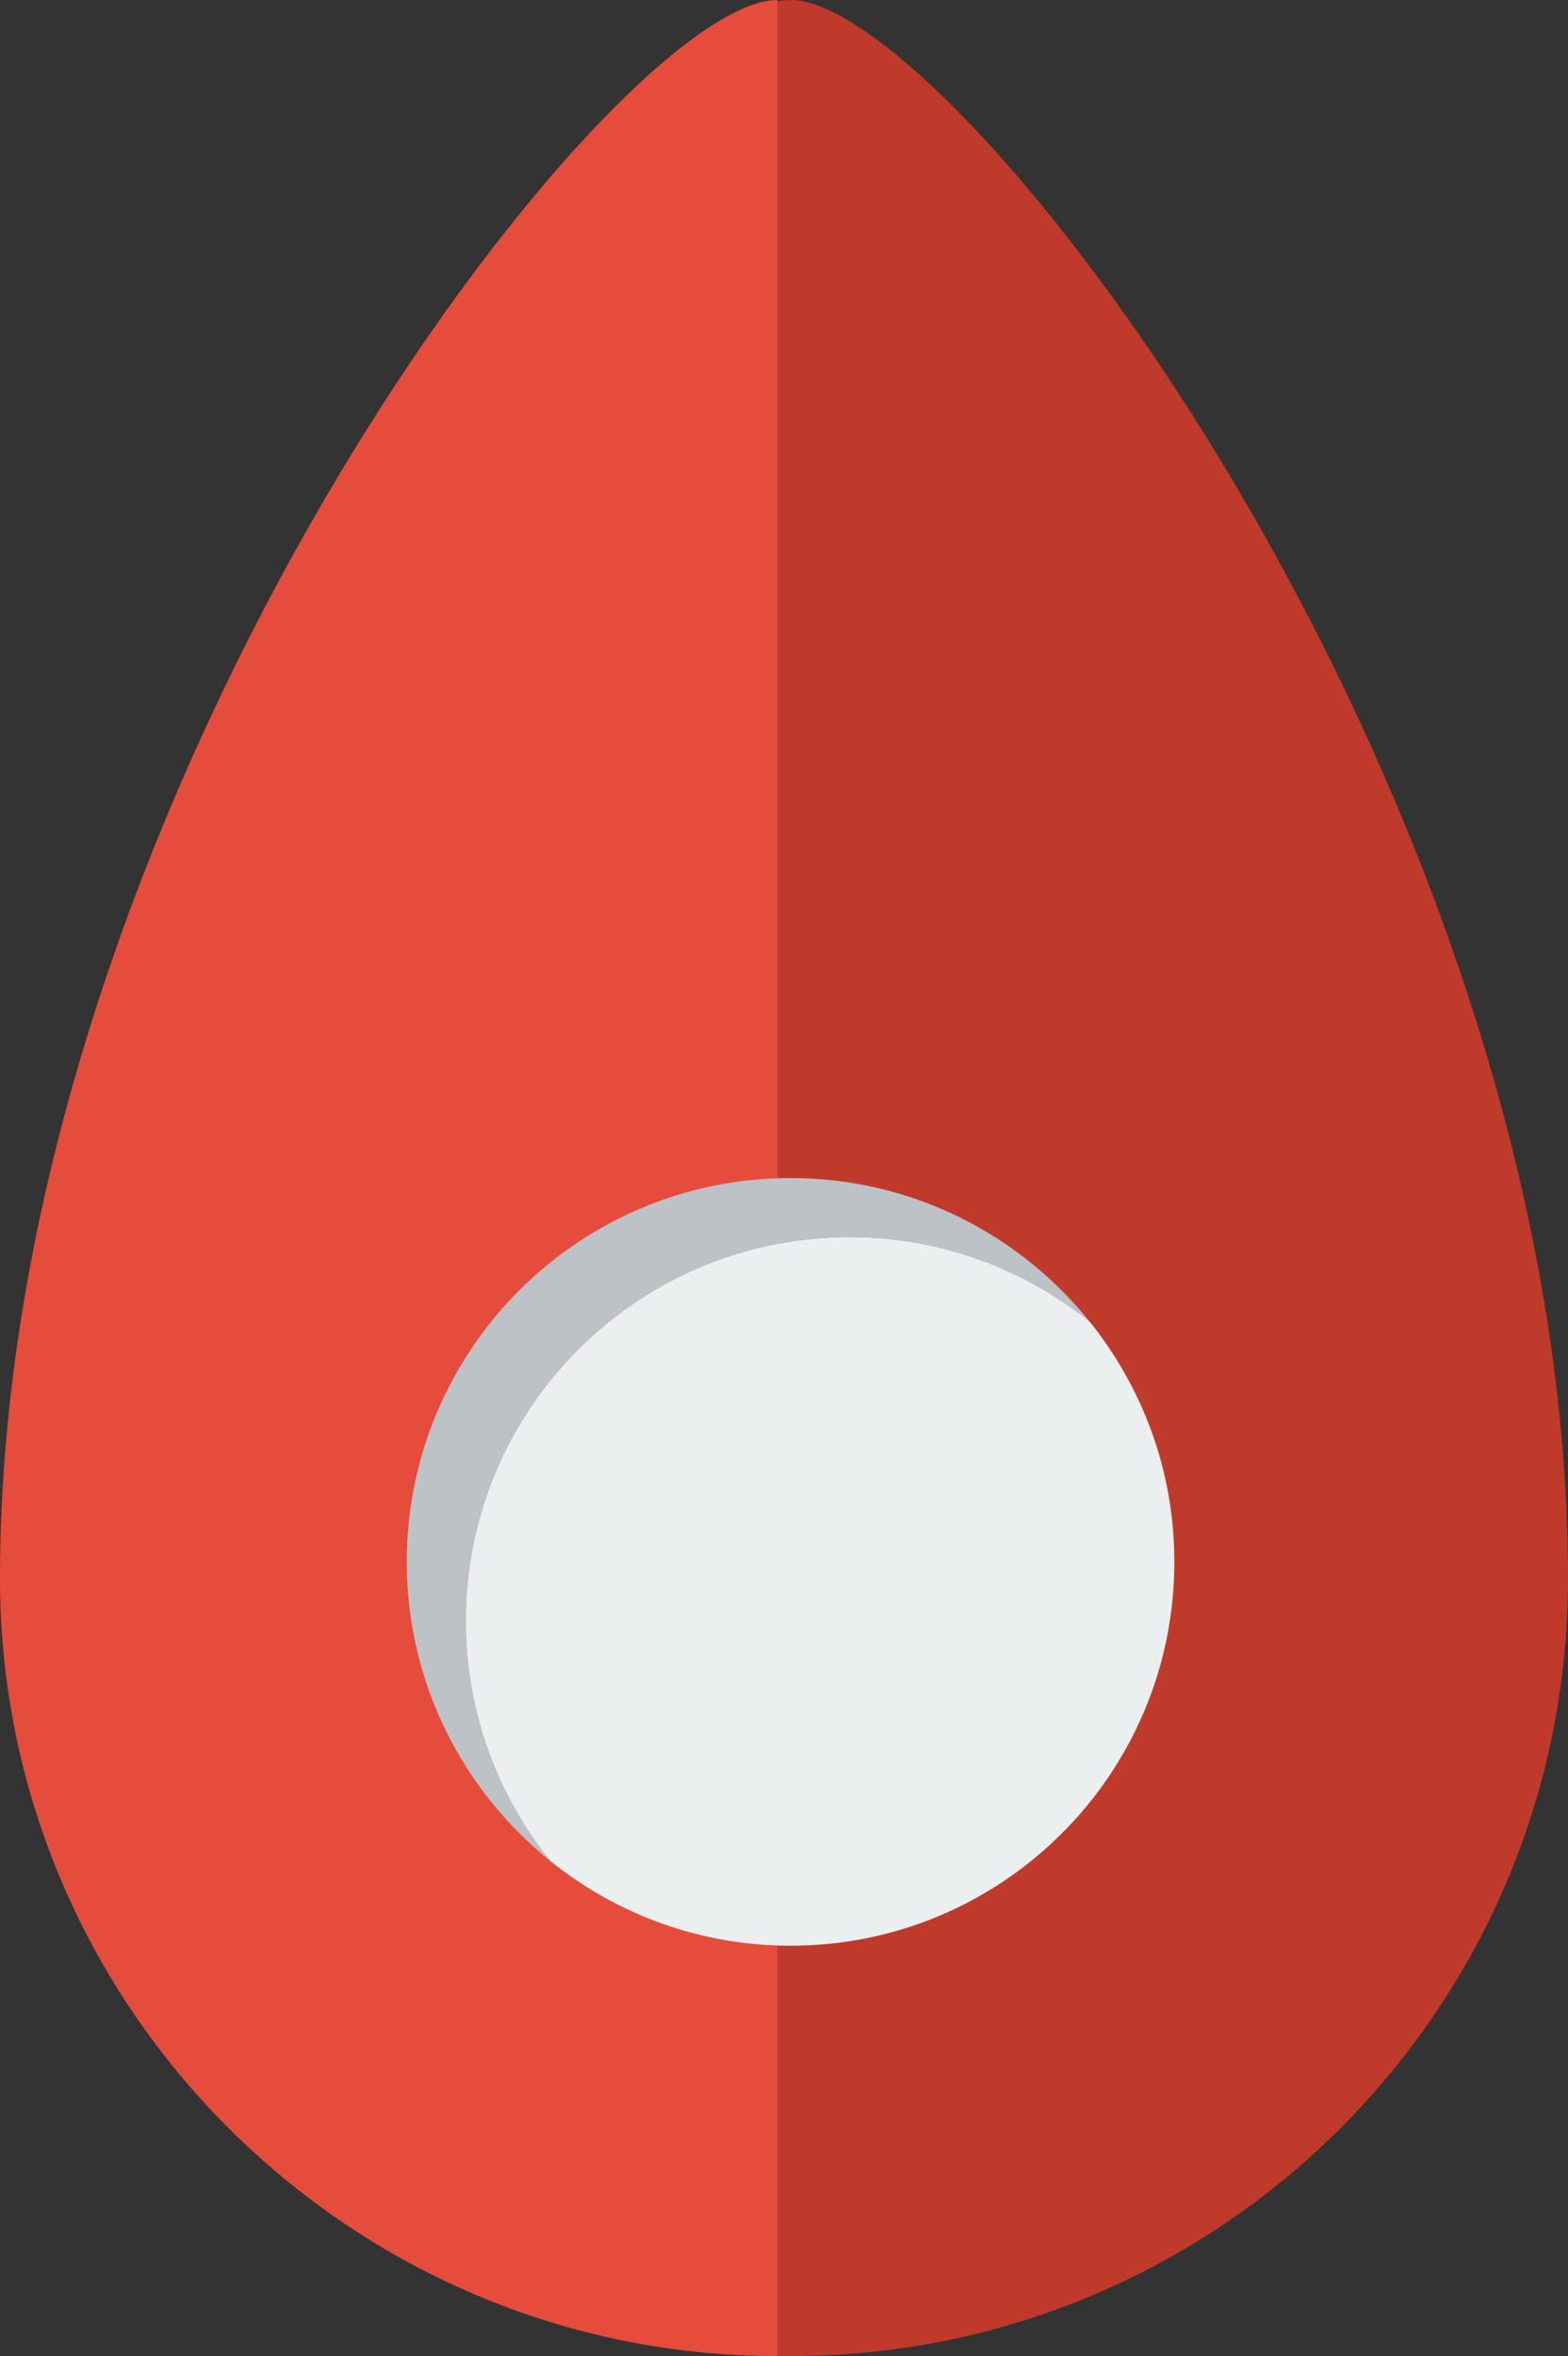 <?xml version="1.0" encoding="utf-8"?>
<!-- Generator: Adobe Illustrator 17.0.0, SVG Export Plug-In . SVG Version: 6.00 Build 0)  -->
<!DOCTYPE svg PUBLIC "-//W3C//DTD SVG 1.1//EN" "http://www.w3.org/Graphics/SVG/1.1/DTD/svg11.dtd">
<svg version="1.1" id="Layer_1" xmlns="http://www.w3.org/2000/svg" xmlns:xlink="http://www.w3.org/1999/xlink" x="0px" y="0px"
	 width="47.8px" height="71.818px" viewBox="0 0 47.8 71.818" enable-background="new 0 0 47.8 71.818" xml:space="preserve">
<rect x="0" y="0" width="47.8" height="71.818" fill="#333333" stroke="none"/>
<g>
	<path fill="#C03A2B" d="M47.8,48.118C47.8,24.179,29.127,0,24.1,0S0.4,24.179,0.4,48.118c0,13.089,10.611,23.7,23.7,23.7
		S47.8,61.207,47.8,48.118z"/>
	<path fill="#E64C3B" d="M23.7,0C18.7,0,0,24.179,0,48.118c0,13.089,10.7,23.7,23.7,23.7V0z"/>
	<path fill="#BCC2C6" d="M25.9,37.709c2.772,0,5.315,0.969,7.32,2.58c-2.144-2.668-5.43-4.38-9.12-4.38
		c-6.462,0-11.7,5.238-11.7,11.7c0,3.69,1.712,6.975,4.38,9.12c-1.611-2.005-2.58-4.548-2.58-7.32
		C14.2,42.947,19.438,37.709,25.9,37.709z"/>
	<path fill="#ECEFF0" d="M35.8,47.609c0-2.772-0.969-5.315-2.58-7.32c-2.005-1.611-4.548-2.58-7.32-2.58
		c-6.462,0-11.7,5.238-11.7,11.7c0,2.772,0.969,5.315,2.58,7.32c2.005,1.611,4.548,2.58,7.32,2.58
		C30.562,59.309,35.8,54.071,35.8,47.609z"/>
</g>
</svg>
